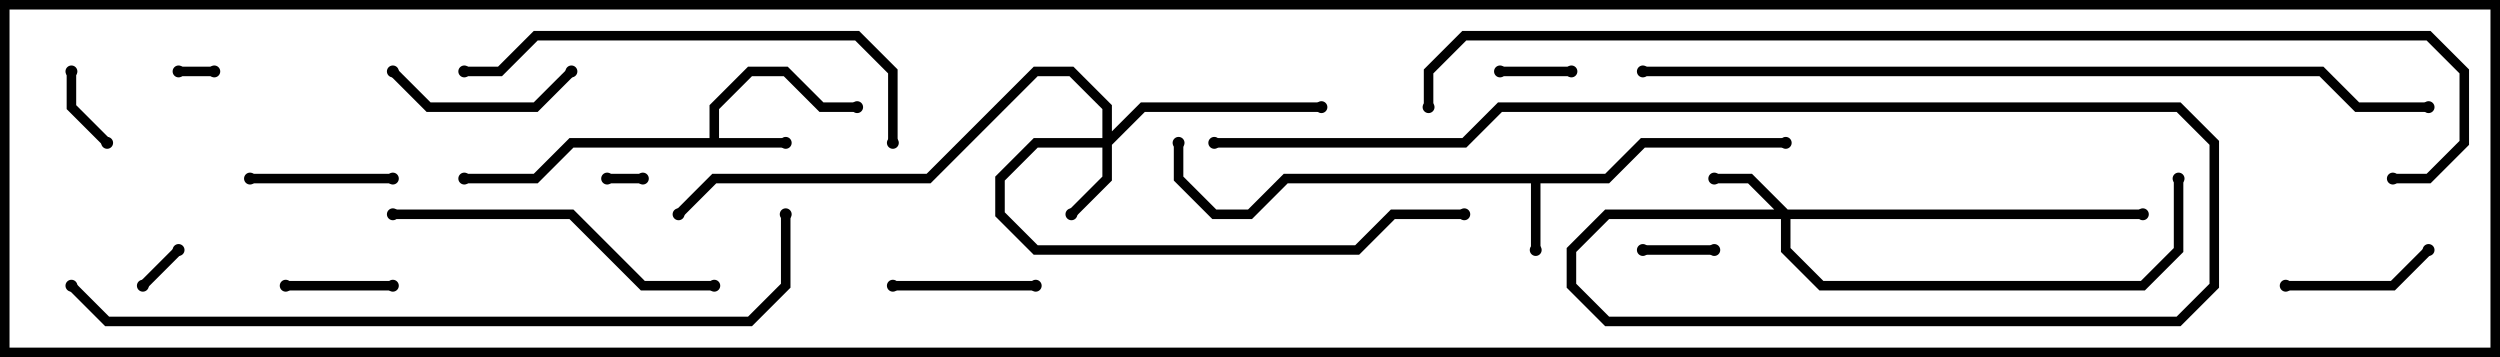<svg version="1.1" width="105" height="15" xmlns="http://www.w3.org/2000/svg"><path d="M29.8,5.8L29.8,4.417L31.417,2.8L33.083,2.8L34.583,4.3L36,4.3L36,4.7L34.417,4.7L32.917,3.2L31.583,3.2L30.2,4.583L30.2,5.8L33,5.8L33,6.2L24.083,6.2L22.583,7.7L19.5,7.7L19.5,7.3L22.417,7.3L23.917,5.8z" stroke="none"/><path d="M67.417,7.3L68.917,5.8L75,5.8L75,6.2L69.083,6.2L67.583,7.7L64.7,7.7L64.7,10.5L64.3,10.5L64.3,7.7L54.083,7.7L52.583,9.2L50.917,9.2L49.3,7.583L49.3,6L49.7,6L49.7,7.417L51.083,8.8L52.417,8.8L53.917,7.3z" stroke="none"/><path d="M46.3,5.8L46.3,4.583L44.917,3.2L43.583,3.2L39.083,7.7L30.083,7.7L28.641,9.141L28.359,8.859L29.917,7.3L38.917,7.3L43.417,2.8L45.083,2.8L46.7,4.417L46.7,5.517L47.917,4.3L55.5,4.3L55.5,4.7L48.083,4.7L46.7,6.083L46.7,7.583L45.141,9.141L44.859,8.859L46.3,7.417L46.3,6.2L43.583,6.2L42.2,7.583L42.2,8.917L43.583,10.3L56.917,10.3L58.417,8.8L61.5,8.8L61.5,9.2L58.583,9.2L57.083,10.7L43.417,10.7L41.8,9.083L41.8,7.417L43.417,5.8z" stroke="none"/><path d="M75.083,8.8L90,8.8L90,9.2L75.2,9.2L75.2,10.417L76.583,11.8L89.917,11.8L91.3,10.417L91.3,7.5L91.7,7.5L91.7,10.583L90.083,12.2L76.417,12.2L74.8,10.583L74.8,9.2L67.583,9.2L66.2,10.583L66.2,11.917L67.583,13.3L91.417,13.3L92.8,11.917L92.8,6.083L91.417,4.7L63.083,4.7L61.583,6.2L51,6.2L51,5.8L61.417,5.8L62.917,4.3L91.583,4.3L93.2,5.917L93.2,12.083L91.583,13.7L67.417,13.7L65.8,12.083L65.8,10.417L67.417,8.8L74.517,8.8L73.417,7.7L72,7.7L72,7.3L73.583,7.3z" stroke="none"/><path d="M25.5,7.7L25.5,7.3L27,7.3L27,7.7z" stroke="none"/><path d="M7.5,3.2L7.5,2.8L9,2.8L9,3.2z" stroke="none"/><path d="M6.141,12.141L5.859,11.859L7.359,10.359L7.641,10.641z" stroke="none"/><path d="M63,3.2L63,2.8L66,2.8L66,3.2z" stroke="none"/><path d="M72,10.3L72,10.7L69,10.7L69,10.3z" stroke="none"/><path d="M2.8,3L3.2,3L3.2,4.417L4.641,5.859L4.359,6.141L2.8,4.583z" stroke="none"/><path d="M12,12.2L12,11.8L16.5,11.8L16.5,12.2z" stroke="none"/><path d="M43.5,11.8L43.5,12.2L37.5,12.2L37.5,11.8z" stroke="none"/><path d="M10.5,7.7L10.5,7.3L16.5,7.3L16.5,7.7z" stroke="none"/><path d="M96,12.2L96,11.8L100.417,11.8L101.859,10.359L102.141,10.641L100.583,12.2z" stroke="none"/><path d="M23.859,2.859L24.141,3.141L22.583,4.7L17.917,4.7L16.359,3.141L16.641,2.859L18.083,4.3L22.417,4.3z" stroke="none"/><path d="M16.5,9.2L16.5,8.8L24.083,8.8L27.083,11.8L30,11.8L30,12.2L26.917,12.2L23.917,9.2z" stroke="none"/><path d="M19.5,3.2L19.5,2.8L20.917,2.8L22.417,1.3L36.083,1.3L37.7,2.917L37.7,6L37.3,6L37.3,3.083L35.917,1.7L22.583,1.7L21.083,3.2z" stroke="none"/><path d="M2.859,12.141L3.141,11.859L4.583,13.3L31.417,13.3L32.8,11.917L32.8,9L33.2,9L33.2,12.083L31.583,13.7L4.417,13.7z" stroke="none"/><path d="M69,3.2L69,2.8L97.583,2.8L99.083,4.3L102,4.3L102,4.7L98.917,4.7L97.417,3.2z" stroke="none"/><path d="M60.2,4.5L59.8,4.5L59.8,2.917L61.417,1.3L102.083,1.3L103.7,2.917L103.7,6.083L102.083,7.7L100.5,7.7L100.5,7.3L101.917,7.3L103.3,5.917L103.3,3.083L101.917,1.7L61.583,1.7L60.2,3.083z" stroke="none"/><circle cx="33" cy="6" r="0.25" stroke-width="0" fill="#000" /><circle cx="36" cy="4.5" r="0.25" stroke-width="0" fill="#000" /><circle cx="19.5" cy="7.5" r="0.25" stroke-width="0" fill="#000" /><circle cx="64.5" cy="10.5" r="0.25" stroke-width="0" fill="#000" /><circle cx="75" cy="6" r="0.25" stroke-width="0" fill="#000" /><circle cx="49.5" cy="6" r="0.25" stroke-width="0" fill="#000" /><circle cx="45" cy="9" r="0.25" stroke-width="0" fill="#000" /><circle cx="55.5" cy="4.5" r="0.25" stroke-width="0" fill="#000" /><circle cx="61.5" cy="9" r="0.25" stroke-width="0" fill="#000" /><circle cx="28.5" cy="9" r="0.25" stroke-width="0" fill="#000" /><circle cx="72" cy="7.5" r="0.25" stroke-width="0" fill="#000" /><circle cx="90" cy="9" r="0.25" stroke-width="0" fill="#000" /><circle cx="91.5" cy="7.5" r="0.25" stroke-width="0" fill="#000" /><circle cx="51" cy="6" r="0.25" stroke-width="0" fill="#000" /><circle cx="25.5" cy="7.5" r="0.25" stroke-width="0" fill="#000" /><circle cx="27" cy="7.5" r="0.25" stroke-width="0" fill="#000" /><circle cx="7.5" cy="3" r="0.25" stroke-width="0" fill="#000" /><circle cx="9" cy="3" r="0.25" stroke-width="0" fill="#000" /><circle cx="6" cy="12" r="0.25" stroke-width="0" fill="#000" /><circle cx="7.5" cy="10.5" r="0.25" stroke-width="0" fill="#000" /><circle cx="63" cy="3" r="0.25" stroke-width="0" fill="#000" /><circle cx="66" cy="3" r="0.25" stroke-width="0" fill="#000" /><circle cx="72" cy="10.5" r="0.25" stroke-width="0" fill="#000" /><circle cx="69" cy="10.5" r="0.25" stroke-width="0" fill="#000" /><circle cx="3" cy="3" r="0.25" stroke-width="0" fill="#000" /><circle cx="4.5" cy="6" r="0.25" stroke-width="0" fill="#000" /><circle cx="12" cy="12" r="0.25" stroke-width="0" fill="#000" /><circle cx="16.5" cy="12" r="0.25" stroke-width="0" fill="#000" /><circle cx="43.5" cy="12" r="0.25" stroke-width="0" fill="#000" /><circle cx="37.5" cy="12" r="0.25" stroke-width="0" fill="#000" /><circle cx="10.5" cy="7.5" r="0.25" stroke-width="0" fill="#000" /><circle cx="16.5" cy="7.5" r="0.25" stroke-width="0" fill="#000" /><circle cx="96" cy="12" r="0.25" stroke-width="0" fill="#000" /><circle cx="102" cy="10.5" r="0.25" stroke-width="0" fill="#000" /><circle cx="24" cy="3" r="0.25" stroke-width="0" fill="#000" /><circle cx="16.5" cy="3" r="0.25" stroke-width="0" fill="#000" /><circle cx="16.5" cy="9" r="0.25" stroke-width="0" fill="#000" /><circle cx="30" cy="12" r="0.25" stroke-width="0" fill="#000" /><circle cx="19.5" cy="3" r="0.25" stroke-width="0" fill="#000" /><circle cx="37.5" cy="6" r="0.25" stroke-width="0" fill="#000" /><circle cx="3" cy="12" r="0.25" stroke-width="0" fill="#000" /><circle cx="33" cy="9" r="0.25" stroke-width="0" fill="#000" /><circle cx="69" cy="3" r="0.25" stroke-width="0" fill="#000" /><circle cx="102" cy="4.5" r="0.25" stroke-width="0" fill="#000" /><circle cx="60" cy="4.5" r="0.25" stroke-width="0" fill="#000" /><circle cx="100.5" cy="7.5" r="0.25" stroke-width="0" fill="#000" /><rect x="0" y="0" width="105" height="15" stroke-width="0.8" stroke="#000" fill="none" /></svg>